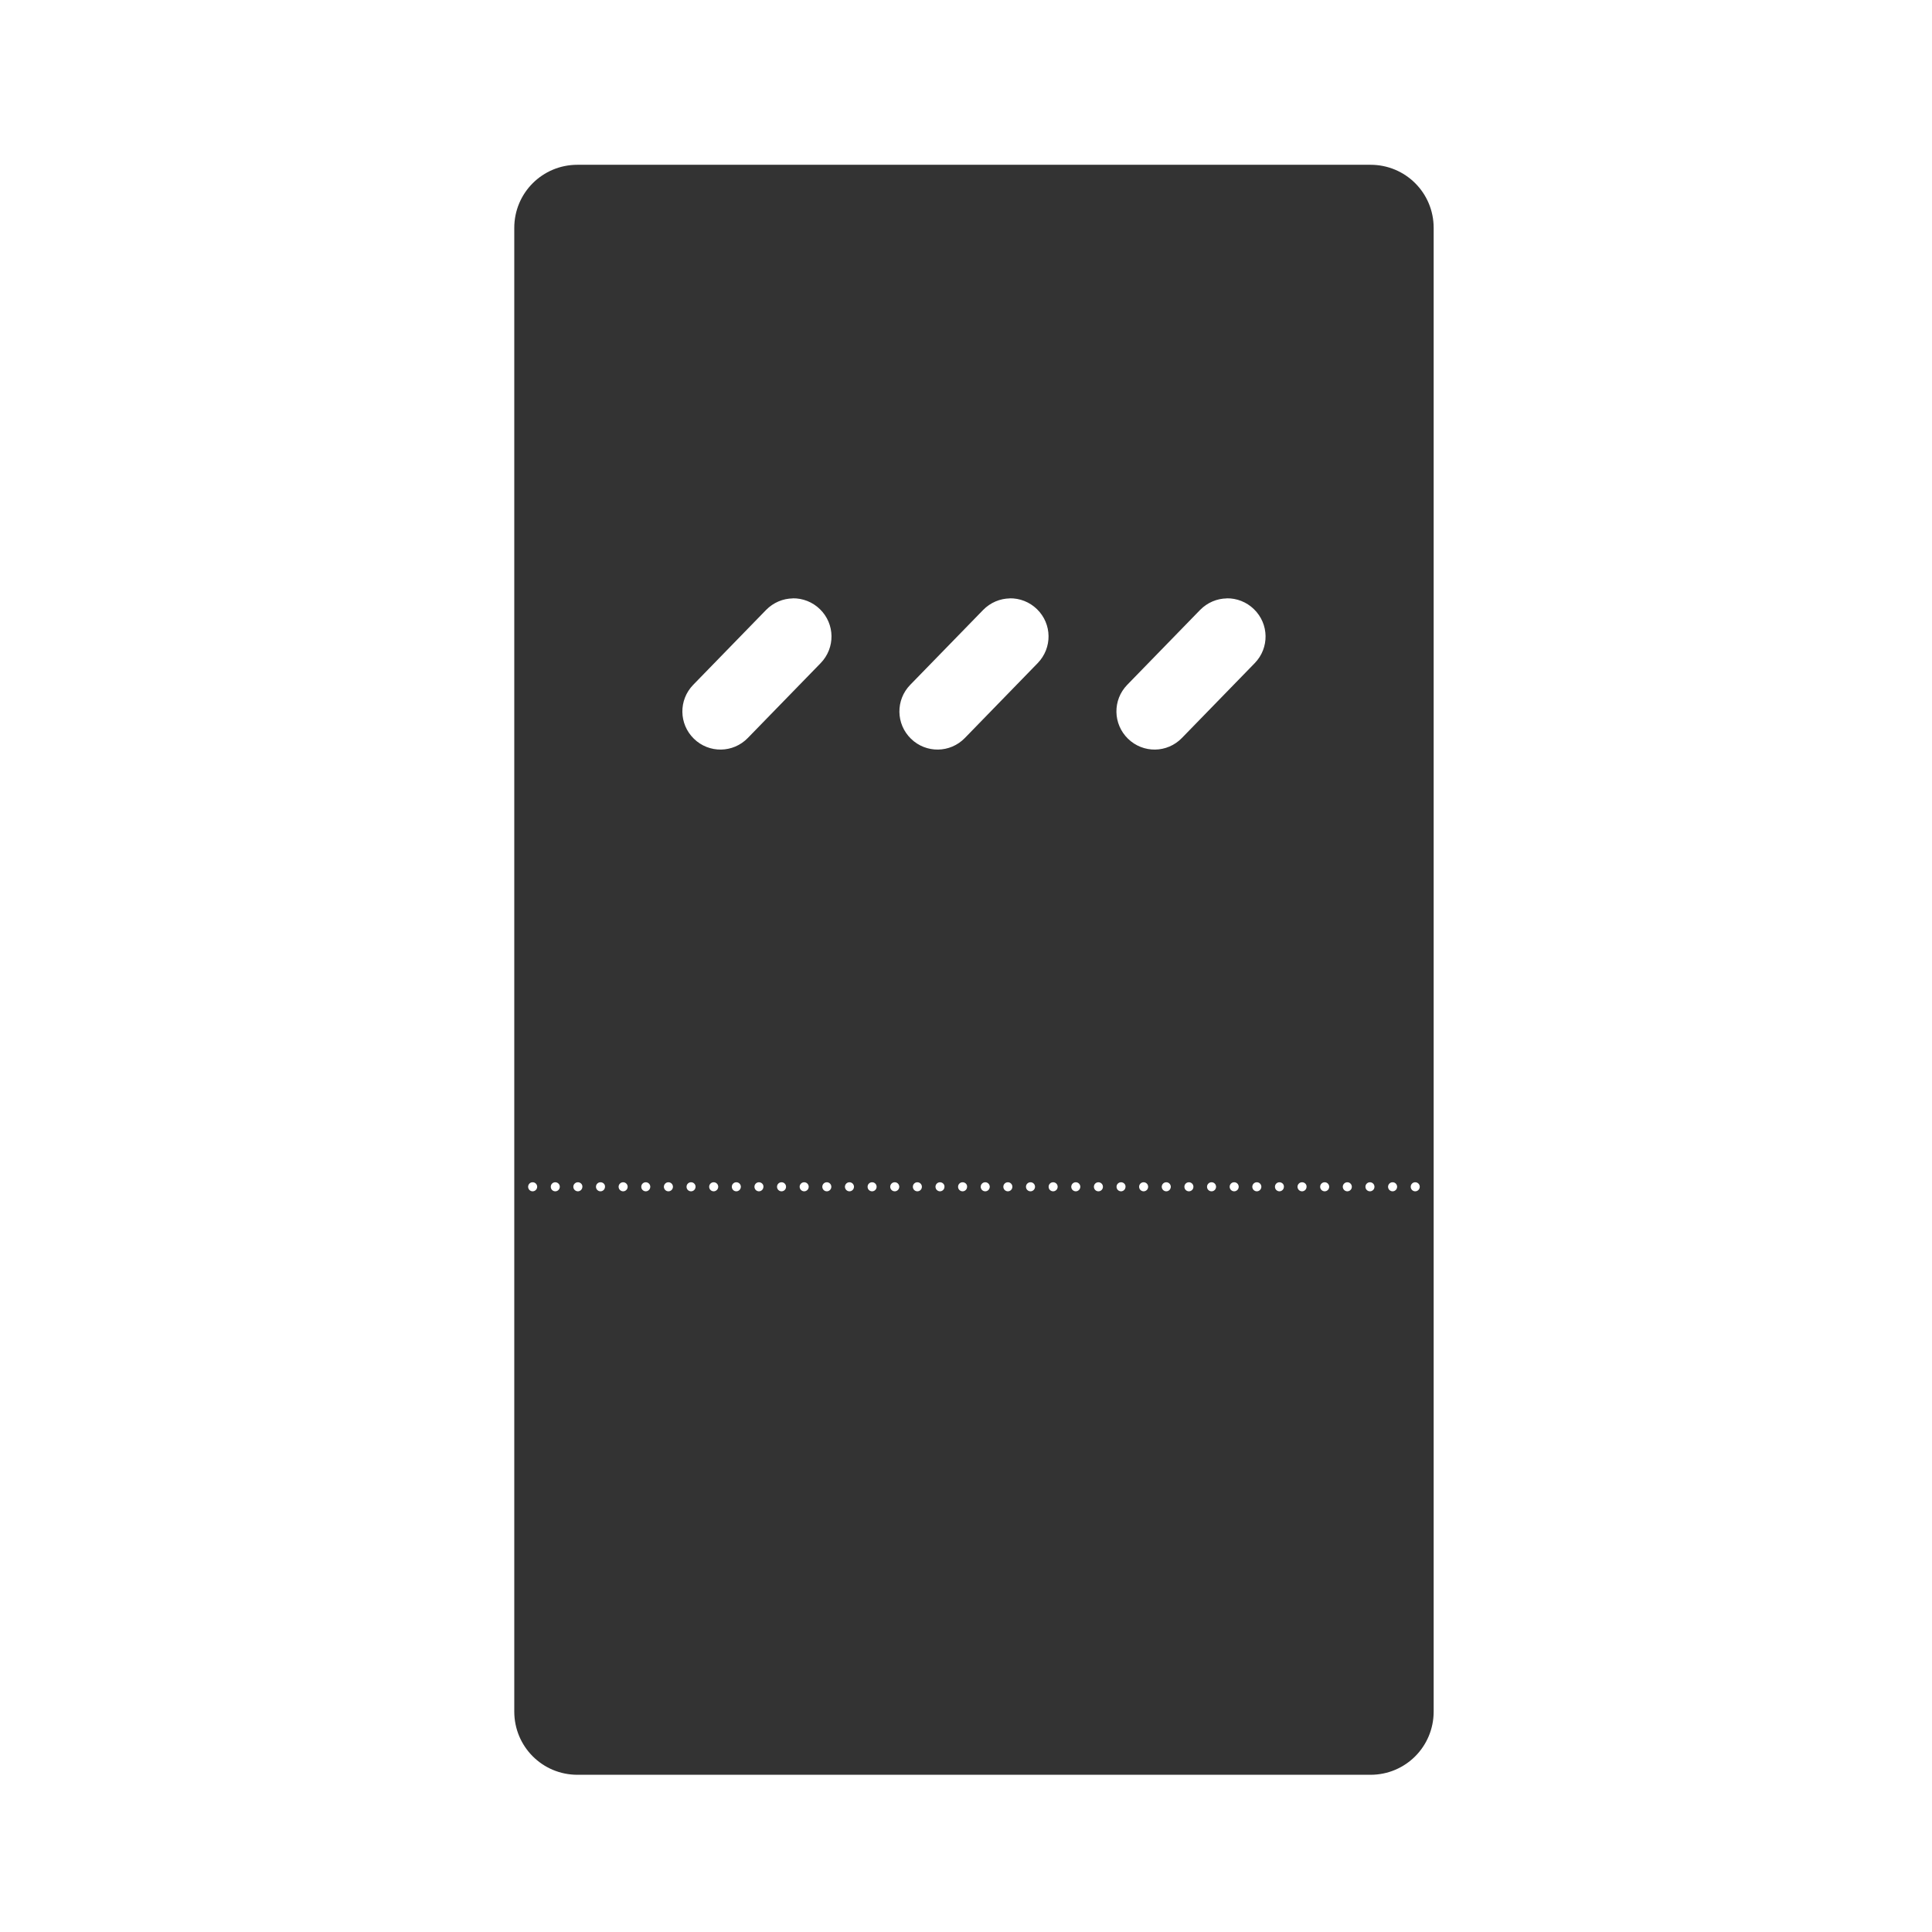 <svg width="48" height="48" viewBox="0 0 48 48" fill="none" xmlns="http://www.w3.org/2000/svg">
<path d="M14.346 4.094C13.476 4.094 12.777 4.793 12.777 5.662V42.523C12.777 43.393 13.476 44.094 14.346 44.094H34.051C34.92 44.094 35.619 43.393 35.619 42.523V5.662C35.619 4.793 34.92 4.094 34.051 4.094H14.346ZM19.697 14.865C19.939 14.862 20.183 14.952 20.371 15.135C20.747 15.501 20.755 16.098 20.389 16.475L18.58 18.334C18.214 18.712 17.616 18.72 17.24 18.354C16.864 17.987 16.857 17.39 17.223 17.014L19.031 15.156C19.214 14.968 19.455 14.871 19.697 14.867V14.865ZM25.09 14.865C25.332 14.862 25.576 14.952 25.764 15.135C26.14 15.501 26.147 16.098 25.781 16.475L23.973 18.334C23.607 18.712 23.009 18.72 22.633 18.354C22.256 17.987 22.249 17.39 22.615 17.014L24.424 15.156C24.607 14.968 24.848 14.871 25.09 14.867V14.865ZM30.48 14.865C30.723 14.862 30.966 14.952 31.154 15.135C31.531 15.501 31.54 16.098 31.174 16.475L29.365 18.334C28.999 18.712 28.402 18.72 28.025 18.354C27.649 17.987 27.64 17.39 28.006 17.014L29.814 15.156C29.997 14.968 30.238 14.871 30.48 14.867V14.865ZM13.232 29.373C13.293 29.372 13.342 29.419 13.346 29.479C13.346 29.482 13.346 29.484 13.346 29.486C13.345 29.548 13.294 29.598 13.232 29.598C13.171 29.597 13.122 29.548 13.121 29.486C13.121 29.424 13.17 29.373 13.232 29.373ZM13.795 29.373C13.858 29.373 13.909 29.424 13.908 29.486C13.907 29.549 13.857 29.598 13.795 29.598C13.733 29.597 13.684 29.548 13.684 29.486C13.683 29.424 13.733 29.373 13.795 29.373ZM14.357 29.373C14.413 29.373 14.461 29.412 14.469 29.467C14.469 29.474 14.469 29.479 14.469 29.486C14.468 29.548 14.419 29.597 14.357 29.598C14.296 29.597 14.245 29.548 14.244 29.486C14.244 29.424 14.295 29.373 14.357 29.373ZM14.92 29.373C14.975 29.373 15.024 29.412 15.031 29.467C15.032 29.474 15.032 29.479 15.031 29.486C15.03 29.548 14.981 29.597 14.92 29.598C14.858 29.598 14.807 29.548 14.807 29.486C14.806 29.424 14.857 29.372 14.92 29.373ZM15.482 29.373C15.542 29.373 15.59 29.42 15.594 29.479C15.594 29.482 15.594 29.484 15.594 29.486C15.593 29.548 15.544 29.597 15.482 29.598C15.42 29.598 15.37 29.548 15.369 29.486C15.369 29.424 15.42 29.372 15.482 29.373ZM16.045 29.373C16.104 29.373 16.153 29.42 16.156 29.479C16.156 29.482 16.156 29.484 16.156 29.486C16.155 29.548 16.106 29.597 16.045 29.598C15.983 29.598 15.932 29.548 15.932 29.486C15.931 29.424 15.982 29.372 16.045 29.373ZM16.607 29.373C16.667 29.373 16.715 29.42 16.719 29.479C16.719 29.482 16.719 29.484 16.719 29.486C16.718 29.548 16.669 29.597 16.607 29.598C16.545 29.598 16.495 29.548 16.494 29.486C16.494 29.424 16.545 29.372 16.607 29.373ZM17.168 29.373C17.228 29.372 17.278 29.419 17.281 29.479C17.281 29.482 17.281 29.484 17.281 29.486C17.28 29.548 17.23 29.598 17.168 29.598C17.106 29.597 17.057 29.548 17.057 29.486C17.056 29.424 17.106 29.373 17.168 29.373ZM17.73 29.373C17.791 29.372 17.84 29.419 17.844 29.479C17.844 29.482 17.844 29.484 17.844 29.486C17.843 29.548 17.792 29.598 17.73 29.598C17.669 29.597 17.62 29.548 17.619 29.486C17.619 29.424 17.669 29.373 17.73 29.373ZM18.293 29.373C18.353 29.372 18.403 29.419 18.406 29.479C18.406 29.482 18.406 29.484 18.406 29.486C18.405 29.548 18.355 29.598 18.293 29.598C18.231 29.597 18.182 29.548 18.182 29.486C18.181 29.424 18.231 29.373 18.293 29.373ZM18.855 29.373C18.911 29.373 18.959 29.412 18.967 29.467C18.967 29.474 18.967 29.479 18.967 29.486C18.966 29.548 18.917 29.597 18.855 29.598C18.794 29.597 18.745 29.548 18.744 29.486C18.743 29.424 18.794 29.373 18.855 29.373ZM19.418 29.373C19.477 29.373 19.526 29.42 19.529 29.479C19.529 29.482 19.529 29.484 19.529 29.486C19.529 29.548 19.479 29.597 19.418 29.598C19.356 29.598 19.305 29.548 19.305 29.486C19.304 29.424 19.355 29.372 19.418 29.373ZM19.98 29.373C20.04 29.373 20.088 29.42 20.092 29.479C20.092 29.482 20.092 29.484 20.092 29.486C20.091 29.548 20.042 29.597 19.98 29.598C19.919 29.598 19.868 29.548 19.867 29.486C19.867 29.424 19.918 29.372 19.98 29.373ZM20.543 29.373C20.602 29.373 20.651 29.42 20.654 29.479C20.654 29.482 20.654 29.484 20.654 29.486C20.654 29.548 20.604 29.597 20.543 29.598C20.481 29.598 20.43 29.548 20.43 29.486C20.429 29.424 20.48 29.372 20.543 29.373ZM21.105 29.373C21.165 29.373 21.213 29.42 21.217 29.479C21.217 29.482 21.217 29.484 21.217 29.486C21.216 29.548 21.167 29.597 21.105 29.598C21.044 29.598 20.993 29.548 20.992 29.486C20.992 29.424 21.043 29.372 21.105 29.373ZM21.666 29.373C21.726 29.372 21.776 29.419 21.779 29.479C21.779 29.482 21.779 29.484 21.779 29.486C21.779 29.548 21.728 29.598 21.666 29.598C21.604 29.597 21.555 29.548 21.555 29.486C21.554 29.424 21.604 29.373 21.666 29.373ZM22.229 29.373C22.289 29.372 22.338 29.419 22.342 29.479C22.342 29.482 22.342 29.484 22.342 29.486C22.341 29.548 22.291 29.598 22.229 29.598C22.167 29.597 22.118 29.548 22.117 29.486C22.117 29.424 22.166 29.373 22.229 29.373ZM22.791 29.373C22.854 29.373 22.905 29.424 22.904 29.486C22.904 29.549 22.853 29.598 22.791 29.598C22.729 29.597 22.68 29.548 22.68 29.486C22.679 29.424 22.729 29.373 22.791 29.373ZM23.354 29.373C23.408 29.373 23.457 29.412 23.465 29.467C23.465 29.474 23.465 29.479 23.465 29.486C23.465 29.548 23.415 29.597 23.354 29.598C23.292 29.597 23.243 29.548 23.242 29.486C23.242 29.424 23.291 29.373 23.354 29.373ZM23.916 29.373C23.971 29.373 24.02 29.412 24.027 29.467C24.028 29.474 24.028 29.479 24.027 29.486C24.027 29.548 23.977 29.597 23.916 29.598C23.854 29.598 23.803 29.548 23.803 29.486C23.802 29.424 23.853 29.372 23.916 29.373ZM24.479 29.373C24.538 29.373 24.586 29.42 24.59 29.479C24.59 29.482 24.59 29.484 24.59 29.486C24.589 29.548 24.54 29.597 24.479 29.598C24.416 29.598 24.366 29.548 24.365 29.486C24.365 29.424 24.416 29.372 24.479 29.373ZM25.041 29.373C25.1 29.373 25.149 29.42 25.152 29.479C25.152 29.482 25.152 29.484 25.152 29.486C25.152 29.548 25.102 29.597 25.041 29.598C24.979 29.598 24.928 29.548 24.928 29.486C24.927 29.424 24.978 29.372 25.041 29.373ZM25.602 29.373C25.662 29.372 25.711 29.419 25.715 29.479C25.715 29.482 25.715 29.484 25.715 29.486C25.714 29.548 25.663 29.598 25.602 29.598C25.54 29.597 25.491 29.548 25.49 29.486C25.489 29.424 25.54 29.373 25.602 29.373ZM26.164 29.373C26.224 29.372 26.274 29.419 26.277 29.479C26.277 29.482 26.277 29.484 26.277 29.486C26.277 29.548 26.226 29.598 26.164 29.598C26.102 29.597 26.053 29.548 26.053 29.486C26.052 29.424 26.102 29.373 26.164 29.373ZM26.727 29.373C26.787 29.372 26.836 29.419 26.84 29.479C26.84 29.482 26.84 29.484 26.84 29.486C26.839 29.548 26.788 29.598 26.727 29.598C26.665 29.597 26.616 29.548 26.615 29.486C26.615 29.424 26.665 29.373 26.727 29.373ZM27.289 29.373C27.352 29.373 27.403 29.424 27.402 29.486C27.402 29.549 27.351 29.598 27.289 29.598C27.227 29.597 27.178 29.548 27.178 29.486C27.177 29.424 27.227 29.373 27.289 29.373ZM27.852 29.373C27.907 29.373 27.955 29.412 27.963 29.467C27.963 29.474 27.963 29.479 27.963 29.486C27.962 29.548 27.913 29.597 27.852 29.598C27.79 29.597 27.741 29.548 27.74 29.486C27.739 29.424 27.79 29.373 27.852 29.373ZM28.414 29.373C28.473 29.373 28.522 29.42 28.525 29.479C28.526 29.482 28.526 29.484 28.525 29.486C28.525 29.548 28.475 29.597 28.414 29.598C28.352 29.598 28.301 29.548 28.301 29.486C28.3 29.424 28.351 29.372 28.414 29.373ZM28.977 29.373C29.036 29.373 29.084 29.42 29.088 29.479C29.088 29.482 29.088 29.484 29.088 29.486C29.087 29.548 29.038 29.597 28.977 29.598C28.915 29.598 28.864 29.548 28.863 29.486C28.863 29.424 28.914 29.372 28.977 29.373ZM29.539 29.373C29.598 29.373 29.647 29.42 29.65 29.479C29.651 29.482 29.651 29.484 29.65 29.486C29.65 29.548 29.6 29.597 29.539 29.598C29.477 29.598 29.426 29.548 29.426 29.486C29.425 29.424 29.476 29.372 29.539 29.373ZM30.1 29.373C30.16 29.372 30.209 29.419 30.213 29.479C30.213 29.482 30.213 29.484 30.213 29.486C30.212 29.548 30.162 29.598 30.1 29.598C30.038 29.597 29.989 29.548 29.988 29.486C29.988 29.424 30.038 29.373 30.1 29.373ZM30.662 29.373C30.722 29.372 30.772 29.419 30.775 29.479C30.776 29.482 30.776 29.484 30.775 29.486C30.775 29.548 30.724 29.598 30.662 29.598C30.601 29.597 30.551 29.548 30.551 29.486C30.55 29.424 30.6 29.373 30.662 29.373ZM31.225 29.373C31.285 29.372 31.334 29.419 31.338 29.479C31.338 29.482 31.338 29.484 31.338 29.486C31.337 29.548 31.287 29.598 31.225 29.598C31.163 29.597 31.114 29.548 31.113 29.486C31.113 29.424 31.163 29.373 31.225 29.373ZM31.787 29.373C31.842 29.373 31.891 29.412 31.898 29.467C31.899 29.474 31.899 29.479 31.898 29.486C31.898 29.548 31.848 29.597 31.787 29.598C31.726 29.597 31.676 29.548 31.676 29.486C31.675 29.424 31.725 29.373 31.787 29.373ZM32.35 29.373C32.405 29.373 32.453 29.412 32.461 29.467C32.462 29.474 32.462 29.479 32.461 29.486C32.46 29.548 32.411 29.597 32.35 29.598C32.288 29.598 32.237 29.548 32.236 29.486C32.236 29.424 32.287 29.372 32.35 29.373ZM32.912 29.373C32.971 29.373 33.02 29.42 33.023 29.479C33.023 29.482 33.023 29.484 33.023 29.486C33.023 29.548 32.973 29.597 32.912 29.598C32.85 29.598 32.799 29.548 32.799 29.486C32.798 29.424 32.849 29.372 32.912 29.373ZM33.475 29.373C33.534 29.373 33.582 29.42 33.586 29.479C33.586 29.482 33.586 29.484 33.586 29.486C33.586 29.548 33.536 29.597 33.475 29.598C33.413 29.598 33.362 29.548 33.361 29.486C33.361 29.424 33.412 29.372 33.475 29.373ZM34.037 29.373C34.096 29.373 34.145 29.42 34.148 29.479C34.148 29.482 34.148 29.484 34.148 29.486C34.148 29.548 34.098 29.597 34.037 29.598C33.975 29.598 33.924 29.548 33.924 29.486C33.923 29.424 33.974 29.372 34.037 29.373ZM34.598 29.373C34.658 29.372 34.707 29.419 34.711 29.479C34.711 29.482 34.711 29.484 34.711 29.486C34.71 29.548 34.66 29.598 34.598 29.598C34.536 29.597 34.487 29.548 34.486 29.486C34.486 29.424 34.536 29.373 34.598 29.373ZM35.16 29.373C35.22 29.372 35.27 29.419 35.273 29.479C35.273 29.482 35.273 29.484 35.273 29.486C35.273 29.548 35.222 29.598 35.16 29.598C35.099 29.597 35.049 29.548 35.049 29.486C35.048 29.424 35.098 29.373 35.16 29.373Z" fill="#333333"/>
</svg>
